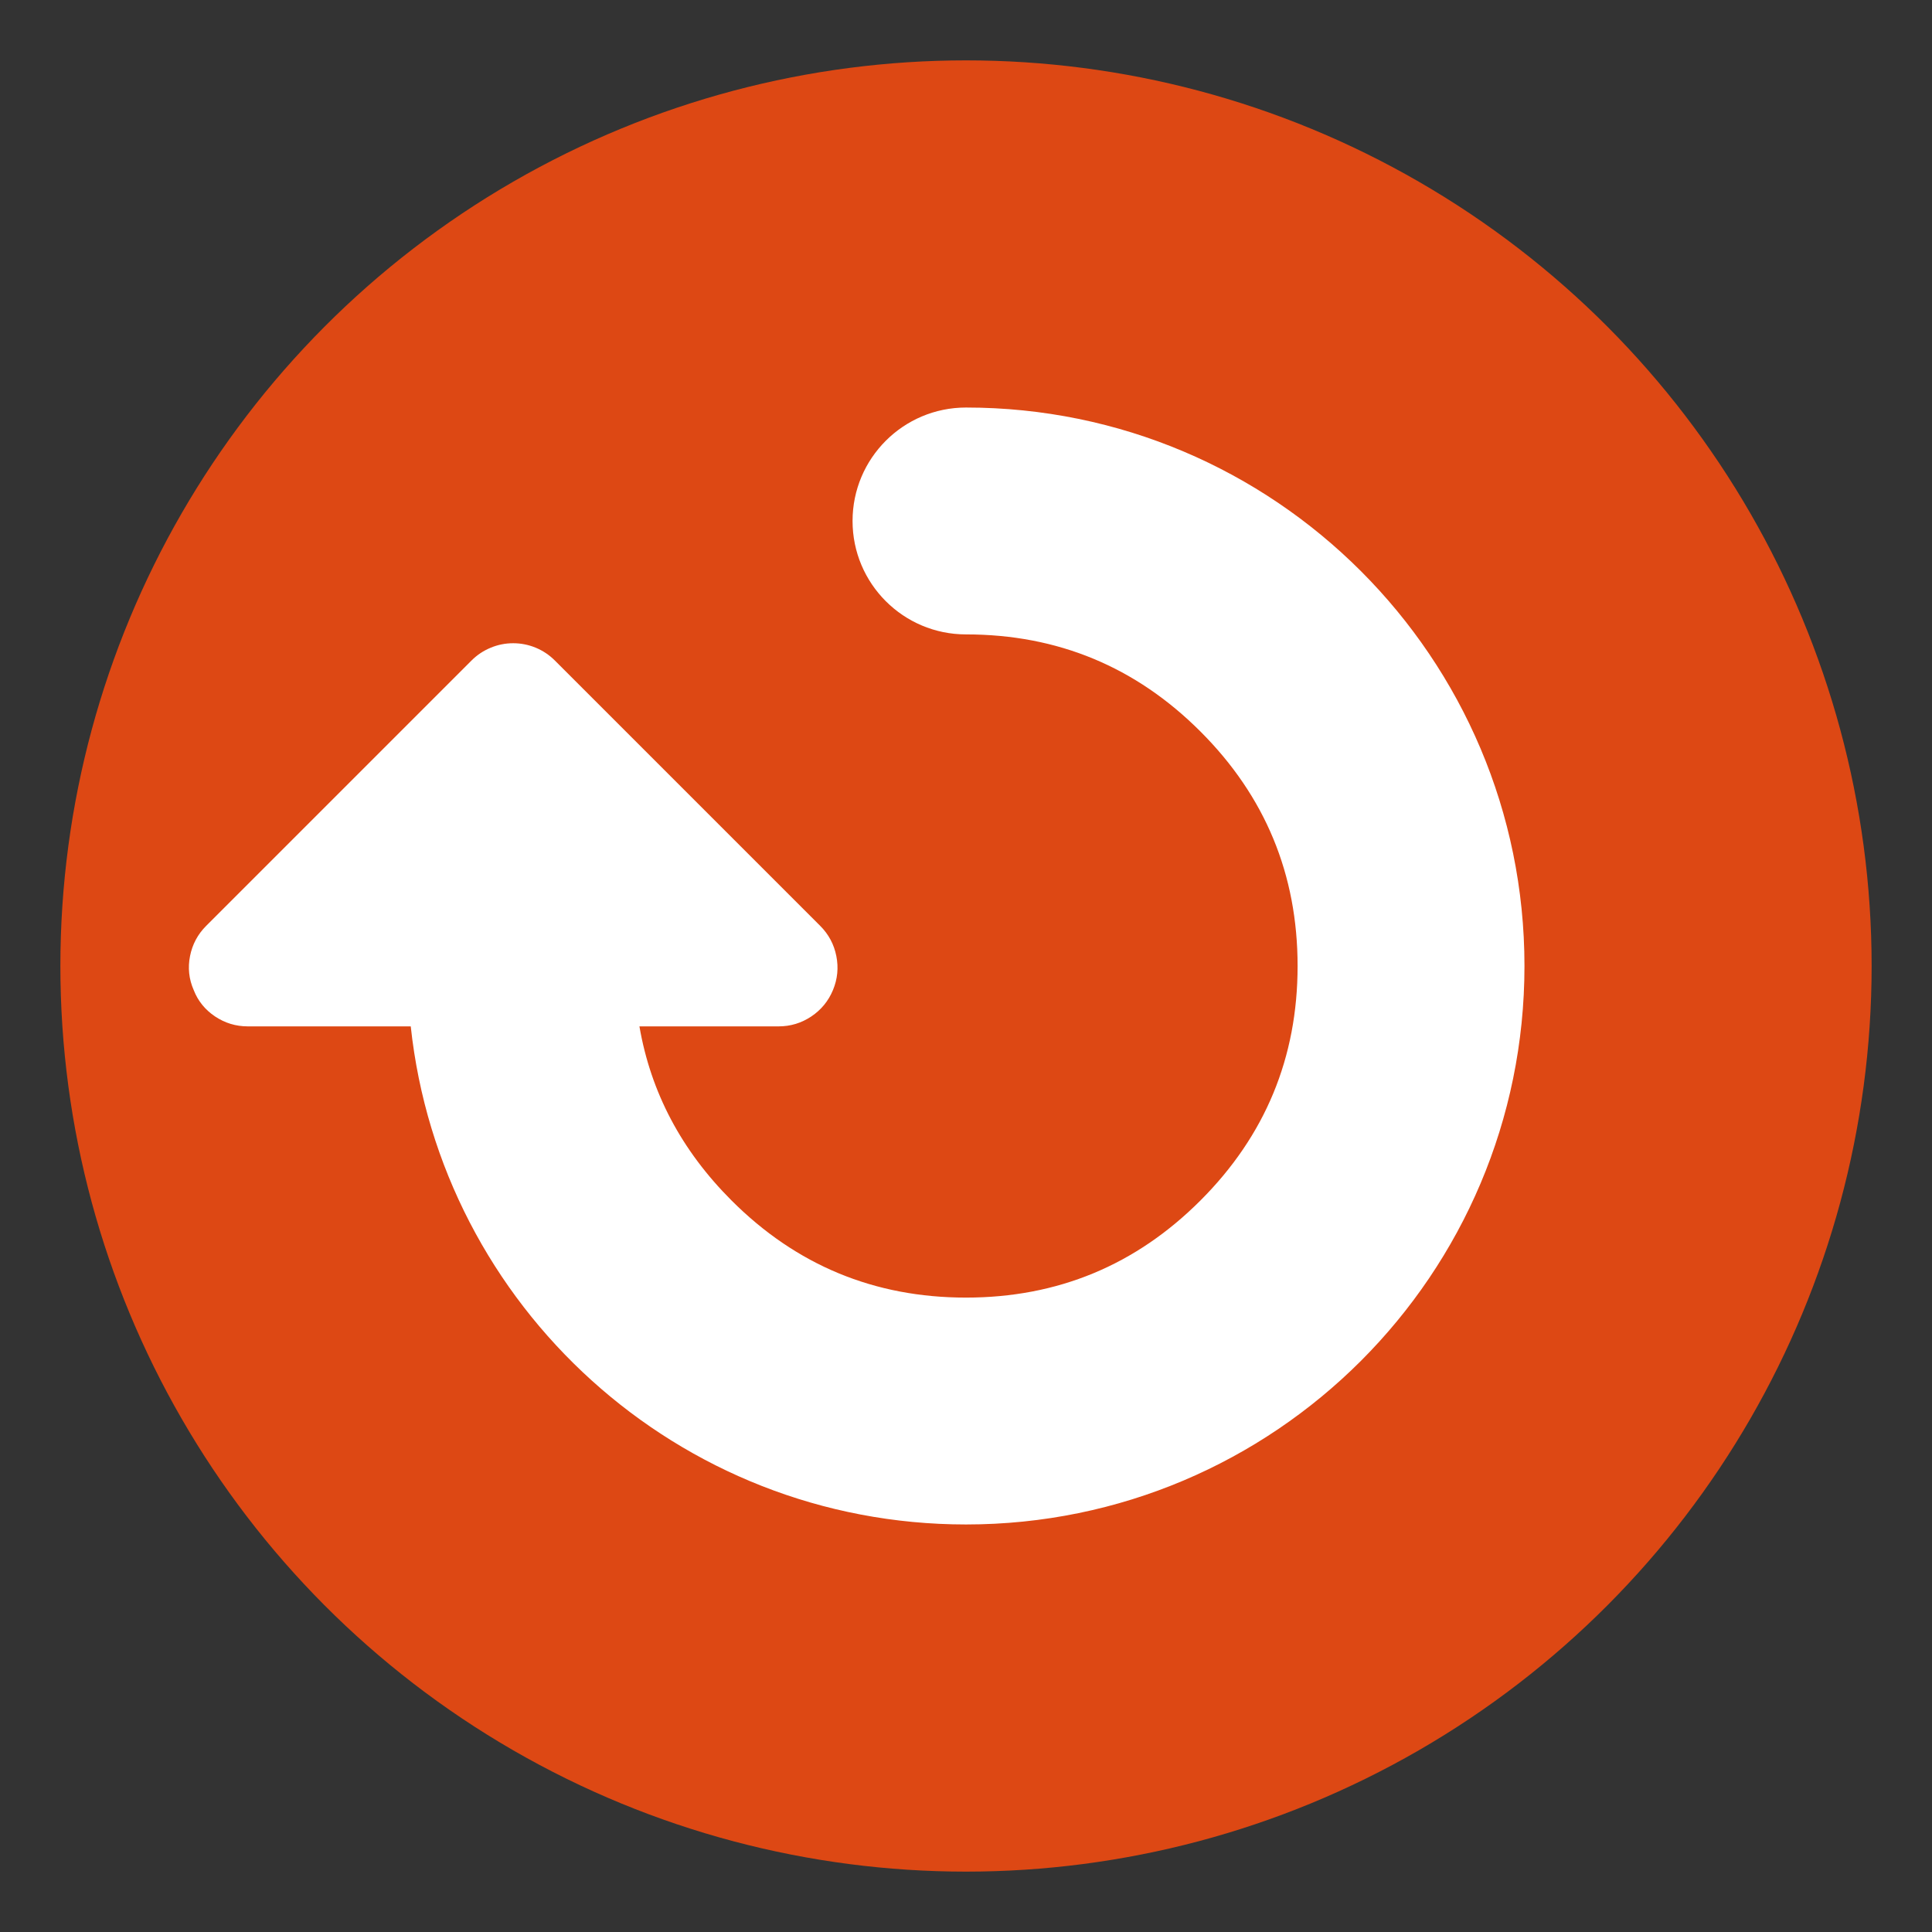 <?xml version="1.0" encoding="utf-8"?>
<svg width="128" height="128" viewBox="0 0 128 128" fill="none" xmlns="http://www.w3.org/2000/svg">
<rect x="0" y="0" width="128" height="128" fill="#333333" stroke="none"/>
<circle cx="64" cy="64" r="60" fill="#DD4814"/>
<path d="M43.971 7.516C43.971 11.666 47.336 15.031 51.487 15.031C57.554 15.031 62.732 17.176 67.021 21.466C71.311 25.755 73.456 30.933 73.456 37C73.456 43.066 71.311 48.245 67.021 52.534C62.732 56.824 57.554 58.969 51.487 58.969C45.42 58.969 40.242 56.824 35.953 52.534C32.638 49.22 30.605 45.375 29.851 41L39.071 41C39.859 41 40.582 40.781 41.238 40.343C41.893 39.904 42.372 39.321 42.674 38.592C42.976 37.864 43.05 37.112 42.896 36.339C42.742 35.565 42.386 34.9 41.829 34.342L24.245 16.758C23.879 16.392 23.457 16.11 22.98 15.912C22.502 15.715 22 15.616 21.487 15.616C20.97 15.616 20.472 15.715 20 15.912C19.517 16.11 19.095 16.392 18.729 16.758L1.145 34.342C0.588 34.899 0.232 35.565 0.078 36.339C-0.076 37.112 0 37.864 0.32 38.592C0.602 39.321 1.081 39.904 1.736 40.343C2.392 40.781 3.115 41 3.903 41L14.7 41C16.695 59.553 32.404 74 51.487 74C71.922 74 88.487 57.434 88.487 37C88.487 16.566 71.922 0 51.487 0C47.336 0 43.971 3.365 43.971 7.516L43.971 7.516Z" fill="#FFFFFF" transform="translate(12.513 27)"/>
</svg>
